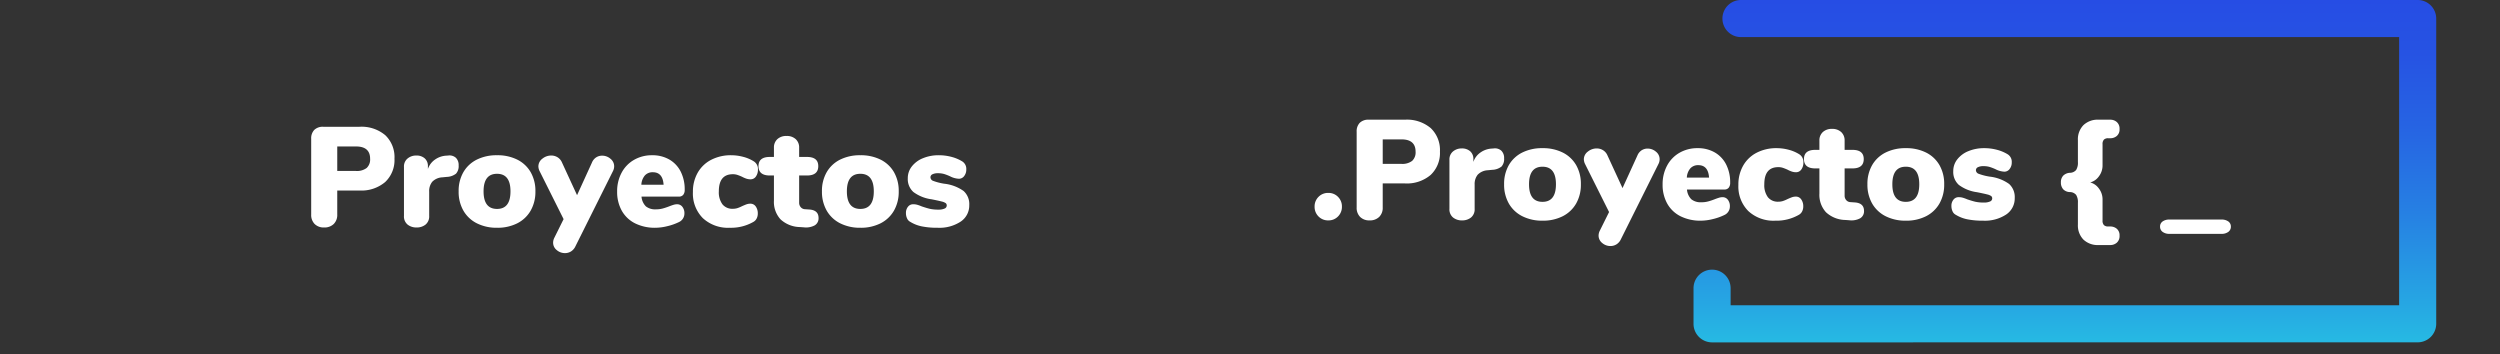 <svg xmlns="http://www.w3.org/2000/svg" xmlns:xlink="http://www.w3.org/1999/xlink" width="353" height="50" viewBox="0 0 353 50">
  <rect x="0" y="0" width="353" height="50" fill="#333333" stroke="none"/>
  <defs>
    <linearGradient id="linear-gradient" x1="0.5" x2="0.5" y2="1" gradientUnits="objectBoundingBox">
      <stop offset="0" stop-color="#264de4"/>
      <stop offset="0.159" stop-color="#2653e3"/>
      <stop offset="0.374" stop-color="#2664e3"/>
      <stop offset="0.621" stop-color="#2680e3"/>
      <stop offset="0.89" stop-color="#26a7e3"/>
      <stop offset="1" stop-color="#26bae3"/>
    </linearGradient>
    <clipPath id="clip-projects_two_states">
      <rect width="353" height="50"/>
    </clipPath>
  </defs>
  <g id="projects_two_states" clip-path="url(#clip-projects_two_states)">
    <g id="Grupo_247" data-name="Grupo 247" transform="translate(-583 62)">
      <path id="Trazado_355" data-name="Trazado 355" d="M-127.44.12a1.866,1.866,0,0,1-1.39-.56,1.893,1.893,0,0,1-.55-1.38,1.893,1.893,0,0,1,.55-1.38,1.866,1.866,0,0,1,1.39-.56,1.842,1.842,0,0,1,1.37.56,1.893,1.893,0,0,1,.55,1.38,1.893,1.893,0,0,1-.55,1.38A1.842,1.842,0,0,1-127.44.12Zm5.82,0a1.8,1.8,0,0,1-1.33-.49,1.8,1.8,0,0,1-.49-1.33V-12.4a1.705,1.705,0,0,1,.44-1.26,1.705,1.705,0,0,1,1.26-.44h5.12a5.193,5.193,0,0,1,3.64,1.19,4.262,4.262,0,0,1,1.3,3.31,4.252,4.252,0,0,1-1.31,3.3,5.173,5.173,0,0,1-3.63,1.2h-3.14v3.4a1.777,1.777,0,0,1-.5,1.33A1.859,1.859,0,0,1-121.62.12Zm4.5-7.98a2.281,2.281,0,0,0,1.51-.42,1.62,1.62,0,0,0,.49-1.3q0-1.74-2-1.74h-2.64v3.46Zm13.02-2.18a1.343,1.343,0,0,1,1.08.31,1.412,1.412,0,0,1,.4,1.09,1.563,1.563,0,0,1-.37,1.16,2.252,2.252,0,0,1-1.33.46l-.6.06a2.128,2.128,0,0,0-1.43.63,2.088,2.088,0,0,0-.43,1.39v3.42a1.484,1.484,0,0,1-.51,1.23,1.962,1.962,0,0,1-1.27.41,1.962,1.962,0,0,1-1.27-.41,1.484,1.484,0,0,1-.51-1.23V-8.44a1.443,1.443,0,0,1,.51-1.18,1.872,1.872,0,0,1,1.23-.42,1.725,1.725,0,0,1,1.19.4,1.42,1.42,0,0,1,.45,1.12v.38a2.664,2.664,0,0,1,1.05-1.36,3.027,3.027,0,0,1,1.53-.52ZM-97.2.16a6.168,6.168,0,0,1-2.85-.63,4.522,4.522,0,0,1-1.9-1.79,5.343,5.343,0,0,1-.67-2.72,5.288,5.288,0,0,1,.67-2.71,4.49,4.49,0,0,1,1.89-1.77,6.235,6.235,0,0,1,2.86-.62,6.235,6.235,0,0,1,2.86.62,4.49,4.49,0,0,1,1.89,1.77,5.288,5.288,0,0,1,.67,2.71,5.343,5.343,0,0,1-.67,2.72A4.536,4.536,0,0,1-94.34-.47,6.153,6.153,0,0,1-97.2.16Zm0-2.66q1.9,0,1.9-2.48t-1.9-2.48q-1.9,0-1.9,2.48T-97.2-2.5Zm13.4-6.54a1.607,1.607,0,0,1,.6-.74,1.541,1.541,0,0,1,.84-.24,1.777,1.777,0,0,1,1.18.44,1.344,1.344,0,0,1,.52,1.06,1.459,1.459,0,0,1-.16.66l-5.3,10.62a1.7,1.7,0,0,1-.63.74,1.592,1.592,0,0,1-.85.24,1.763,1.763,0,0,1-1.17-.43,1.325,1.325,0,0,1-.51-1.05,1.561,1.561,0,0,1,.18-.7l1.3-2.62-3.4-6.8a1.607,1.607,0,0,1-.16-.64,1.355,1.355,0,0,1,.56-1.09,1.96,1.96,0,0,1,1.26-.45,1.678,1.678,0,0,1,.89.25,1.6,1.6,0,0,1,.63.75l2.12,4.6Zm12.02,5.88a.919.919,0,0,1,.75.36,1.452,1.452,0,0,1,.29.94,1.323,1.323,0,0,1-.78,1.22,7.791,7.791,0,0,1-1.61.57,7.165,7.165,0,0,1-1.71.23A6.235,6.235,0,0,1-77.7-.46a4.409,4.409,0,0,1-1.88-1.78,5.407,5.407,0,0,1-.66-2.72,5.5,5.5,0,0,1,.63-2.65,4.536,4.536,0,0,1,1.76-1.82,5.021,5.021,0,0,1,2.55-.65,4.756,4.756,0,0,1,2.42.6,4.087,4.087,0,0,1,1.61,1.7A5.535,5.535,0,0,1-70.7-5.2a1.074,1.074,0,0,1-.21.71.752.752,0,0,1-.61.25H-76.8a2.192,2.192,0,0,0,.62,1.38,2.1,2.1,0,0,0,1.42.42,3.626,3.626,0,0,0,.92-.11,9.017,9.017,0,0,0,.94-.31q.3-.12.59-.21A1.8,1.8,0,0,1-71.78-3.16ZM-75.2-7.68a1.459,1.459,0,0,0-1.12.45,2.16,2.16,0,0,0-.5,1.31h3.14Q-73.8-7.68-75.2-7.68ZM-64.34.16a5.221,5.221,0,0,1-3.8-1.36,4.919,4.919,0,0,1-1.4-3.7,5.349,5.349,0,0,1,.68-2.72,4.614,4.614,0,0,1,1.91-1.82,6,6,0,0,1,2.81-.64,6.607,6.607,0,0,1,1.68.22,5.315,5.315,0,0,1,1.48.62,1.268,1.268,0,0,1,.62,1.16,1.649,1.649,0,0,1-.29,1.01.9.9,0,0,1-.75.39,1.884,1.884,0,0,1-.58-.09,3.894,3.894,0,0,1-.62-.27,6.738,6.738,0,0,0-.68-.27,2.018,2.018,0,0,0-.62-.09q-1.98,0-1.98,2.42a2.85,2.85,0,0,0,.51,1.83,1.781,1.781,0,0,0,1.47.63,2.116,2.116,0,0,0,.63-.09,4.388,4.388,0,0,0,.65-.27q.4-.18.65-.27a1.613,1.613,0,0,1,.55-.09.9.9,0,0,1,.75.39,1.649,1.649,0,0,1,.29,1.01,1.482,1.482,0,0,1-.16.69,1.113,1.113,0,0,1-.44.47A6.347,6.347,0,0,1-64.34.16Zm11.2-2.58q1.34.08,1.34,1.2a1.144,1.144,0,0,1-.54,1.04A2.6,2.6,0,0,1-53.88.1l-.56-.04a4.126,4.126,0,0,1-2.73-1.09,3.627,3.627,0,0,1-.93-2.65V-7.22h-.58q-1.6,0-1.6-1.32,0-1.3,1.6-1.3h.58v-1.3a1.579,1.579,0,0,1,.48-1.21,1.824,1.824,0,0,1,1.3-.45,1.824,1.824,0,0,1,1.3.45,1.579,1.579,0,0,1,.48,1.21v1.3h1.1q1.6,0,1.6,1.3,0,1.32-1.6,1.32h-1.1v3.84a.931.931,0,0,0,.23.64.816.816,0,0,0,.59.28ZM-45.9.16a6.168,6.168,0,0,1-2.85-.63,4.522,4.522,0,0,1-1.9-1.79,5.343,5.343,0,0,1-.67-2.72,5.288,5.288,0,0,1,.67-2.71,4.49,4.49,0,0,1,1.89-1.77,6.235,6.235,0,0,1,2.86-.62,6.235,6.235,0,0,1,2.86.62,4.49,4.49,0,0,1,1.89,1.77,5.288,5.288,0,0,1,.67,2.71,5.343,5.343,0,0,1-.67,2.72A4.536,4.536,0,0,1-43.04-.47,6.153,6.153,0,0,1-45.9.16Zm0-2.66q1.9,0,1.9-2.48t-1.9-2.48q-1.9,0-1.9,2.48T-45.9-2.5ZM-34.98.16a10.84,10.84,0,0,1-2.26-.2,5.022,5.022,0,0,1-1.62-.64.974.974,0,0,1-.44-.48,1.763,1.763,0,0,1-.16-.76,1.348,1.348,0,0,1,.29-.89.909.909,0,0,1,.73-.35,2.148,2.148,0,0,1,.56.07,5.19,5.19,0,0,1,.64.23q.64.22,1.13.34a5.39,5.39,0,0,0,1.25.12,1.982,1.982,0,0,0,.85-.15.468.468,0,0,0,.31-.43.41.41,0,0,0-.15-.34,1.658,1.658,0,0,0-.57-.23q-.42-.11-1.42-.31a5.507,5.507,0,0,1-2.57-1.03,2.451,2.451,0,0,1-.79-1.95,2.652,2.652,0,0,1,.57-1.66,3.773,3.773,0,0,1,1.57-1.16,5.733,5.733,0,0,1,2.24-.42,6.956,6.956,0,0,1,1.75.22,5.606,5.606,0,0,1,1.51.62,1.24,1.24,0,0,1,.62,1.16,1.47,1.47,0,0,1-.3.94.91.91,0,0,1-.74.38,3,3,0,0,1-1.24-.34,6.594,6.594,0,0,0-.85-.33,3.068,3.068,0,0,0-.87-.11,1.671,1.671,0,0,0-.78.15.468.468,0,0,0-.28.43.556.556,0,0,0,.39.5,7.894,7.894,0,0,0,1.55.4,5.822,5.822,0,0,1,2.74,1.03,2.485,2.485,0,0,1,.8,1.99A2.729,2.729,0,0,1-31.73-.71,5.459,5.459,0,0,1-34.98.16Zm17.96.82a1.392,1.392,0,0,1,.91.32,1.194,1.194,0,0,1,.39.98,1.224,1.224,0,0,1-.39.99,1.366,1.366,0,0,1-.91.33h-1.66a2.913,2.913,0,0,1-2.14-.77A2.857,2.857,0,0,1-21.6.7V-2.36a1.931,1.931,0,0,0-.25-1.12,1.159,1.159,0,0,0-.87-.4,1.336,1.336,0,0,1-.96-.4A1.422,1.422,0,0,1-24-5.26a1.325,1.325,0,0,1,.32-.93,1.428,1.428,0,0,1,.96-.41,1.159,1.159,0,0,0,.87-.4,1.931,1.931,0,0,0,.25-1.12V-11.2a2.857,2.857,0,0,1,.78-2.13,2.913,2.913,0,0,1,2.14-.77h1.66a1.366,1.366,0,0,1,.91.33,1.224,1.224,0,0,1,.39.99,1.194,1.194,0,0,1-.39.98,1.392,1.392,0,0,1-.91.32h-.3a.842.842,0,0,0-.6.19.9.9,0,0,0-.2.67v2.94a2.527,2.527,0,0,1-.53,1.6,2.173,2.173,0,0,1-1.21.84,2.173,2.173,0,0,1,1.21.84,2.527,2.527,0,0,1,.53,1.6V.12a.9.9,0,0,0,.2.67.842.842,0,0,0,.6.19Zm8.36,1.04a1.557,1.557,0,0,1-.98-.28A.892.892,0,0,1-10,1,.865.865,0,0,1-9.64.27,1.6,1.6,0,0,1-8.66,0h7.32A1.6,1.6,0,0,1-.36.27.865.865,0,0,1,0,1a.892.892,0,0,1-.36.74,1.557,1.557,0,0,1-.98.28Z" transform="translate(898 -31)" fill="#fff"/>
      <path id="Trazado_170" data-name="Trazado 170" d="M278.408,171.8a2.622,2.622,0,0,1-2.619-2.619v-5.031a2.619,2.619,0,0,1,5.238,0v2.412h94.394V128.694H282.49a2.619,2.619,0,1,1,0-5.238H378.04a2.622,2.622,0,0,1,2.618,2.619v43.1a2.622,2.622,0,0,1-2.618,2.619Z" transform="translate(546.336 -185.456)" fill="url(#linear-gradient)"/>
    </g>
    <path id="Trazado_354" data-name="Trazado 354" d="M-97.24.12a1.8,1.8,0,0,1-1.33-.49,1.8,1.8,0,0,1-.49-1.33V-12.4a1.705,1.705,0,0,1,.44-1.26,1.705,1.705,0,0,1,1.26-.44h5.12a5.193,5.193,0,0,1,3.64,1.19A4.262,4.262,0,0,1-87.3-9.6a4.252,4.252,0,0,1-1.31,3.3,5.173,5.173,0,0,1-3.63,1.2h-3.14v3.4a1.777,1.777,0,0,1-.5,1.33A1.859,1.859,0,0,1-97.24.12Zm4.5-7.98a2.281,2.281,0,0,0,1.51-.42,1.62,1.62,0,0,0,.49-1.3q0-1.74-2-1.74h-2.64v3.46Zm13.02-2.18a1.343,1.343,0,0,1,1.08.31,1.412,1.412,0,0,1,.4,1.09,1.563,1.563,0,0,1-.37,1.16,2.252,2.252,0,0,1-1.33.46l-.6.06a2.128,2.128,0,0,0-1.43.63,2.088,2.088,0,0,0-.43,1.39v3.42a1.484,1.484,0,0,1-.51,1.23,1.962,1.962,0,0,1-1.27.41,1.962,1.962,0,0,1-1.27-.41,1.484,1.484,0,0,1-.51-1.23V-8.44a1.443,1.443,0,0,1,.51-1.18,1.872,1.872,0,0,1,1.23-.42,1.725,1.725,0,0,1,1.19.4,1.42,1.42,0,0,1,.45,1.12v.38A2.664,2.664,0,0,1-81.53-9.5,3.027,3.027,0,0,1-80-10.02Zm6.9,10.2a6.168,6.168,0,0,1-2.85-.63,4.522,4.522,0,0,1-1.9-1.79,5.343,5.343,0,0,1-.67-2.72,5.288,5.288,0,0,1,.67-2.71,4.49,4.49,0,0,1,1.89-1.77,6.235,6.235,0,0,1,2.86-.62,6.235,6.235,0,0,1,2.86.62,4.49,4.49,0,0,1,1.89,1.77,5.288,5.288,0,0,1,.67,2.71,5.343,5.343,0,0,1-.67,2.72A4.536,4.536,0,0,1-69.96-.47,6.153,6.153,0,0,1-72.82.16Zm0-2.66q1.9,0,1.9-2.48t-1.9-2.48q-1.9,0-1.9,2.48T-72.82-2.5Zm13.4-6.54a1.607,1.607,0,0,1,.6-.74,1.541,1.541,0,0,1,.84-.24,1.777,1.777,0,0,1,1.18.44,1.344,1.344,0,0,1,.52,1.06,1.459,1.459,0,0,1-.16.66l-5.3,10.62a1.7,1.7,0,0,1-.63.74,1.591,1.591,0,0,1-.85.24,1.763,1.763,0,0,1-1.17-.43,1.325,1.325,0,0,1-.51-1.05,1.561,1.561,0,0,1,.18-.7l1.3-2.62-3.4-6.8a1.607,1.607,0,0,1-.16-.64,1.355,1.355,0,0,1,.56-1.09,1.96,1.96,0,0,1,1.26-.45,1.678,1.678,0,0,1,.89.25,1.6,1.6,0,0,1,.63.75l2.12,4.6ZM-47.4-3.16a.919.919,0,0,1,.75.36,1.452,1.452,0,0,1,.29.94,1.323,1.323,0,0,1-.78,1.22,7.791,7.791,0,0,1-1.61.57,7.165,7.165,0,0,1-1.71.23,6.235,6.235,0,0,1-2.86-.62A4.409,4.409,0,0,1-55.2-2.24a5.407,5.407,0,0,1-.66-2.72,5.5,5.5,0,0,1,.63-2.65,4.536,4.536,0,0,1,1.76-1.82,5.021,5.021,0,0,1,2.55-.65,4.756,4.756,0,0,1,2.42.6,4.087,4.087,0,0,1,1.61,1.7,5.535,5.535,0,0,1,.57,2.58,1.074,1.074,0,0,1-.21.71.752.752,0,0,1-.61.25h-5.28a2.192,2.192,0,0,0,.62,1.38,2.1,2.1,0,0,0,1.42.42,3.626,3.626,0,0,0,.92-.11,9.018,9.018,0,0,0,.94-.31q.3-.12.59-.21A1.8,1.8,0,0,1-47.4-3.16Zm-3.42-4.52a1.459,1.459,0,0,0-1.12.45,2.16,2.16,0,0,0-.5,1.31h3.14Q-49.42-7.68-50.82-7.68ZM-39.96.16a5.221,5.221,0,0,1-3.8-1.36,4.919,4.919,0,0,1-1.4-3.7,5.349,5.349,0,0,1,.68-2.72,4.614,4.614,0,0,1,1.91-1.82,6,6,0,0,1,2.81-.64,6.607,6.607,0,0,1,1.68.22,5.315,5.315,0,0,1,1.48.62,1.268,1.268,0,0,1,.62,1.16,1.649,1.649,0,0,1-.29,1.01.9.9,0,0,1-.75.39,1.884,1.884,0,0,1-.58-.09,3.894,3.894,0,0,1-.62-.27,6.738,6.738,0,0,0-.68-.27,2.018,2.018,0,0,0-.62-.09q-1.98,0-1.98,2.42a2.85,2.85,0,0,0,.51,1.83,1.781,1.781,0,0,0,1.47.63,2.116,2.116,0,0,0,.63-.09,4.388,4.388,0,0,0,.65-.27q.4-.18.65-.27a1.613,1.613,0,0,1,.55-.09.9.9,0,0,1,.75.39A1.649,1.649,0,0,1-36-1.84a1.482,1.482,0,0,1-.16.69,1.113,1.113,0,0,1-.44.47A6.347,6.347,0,0,1-39.96.16Zm11.2-2.58q1.34.08,1.34,1.2a1.144,1.144,0,0,1-.54,1.04A2.6,2.6,0,0,1-29.5.1l-.56-.04a4.126,4.126,0,0,1-2.73-1.09,3.627,3.627,0,0,1-.93-2.65V-7.22h-.58q-1.6,0-1.6-1.32,0-1.3,1.6-1.3h.58v-1.3a1.579,1.579,0,0,1,.48-1.21,1.824,1.824,0,0,1,1.3-.45,1.824,1.824,0,0,1,1.3.45,1.579,1.579,0,0,1,.48,1.21v1.3h1.1q1.6,0,1.6,1.3,0,1.32-1.6,1.32h-1.1v3.84a.931.931,0,0,0,.23.64.816.816,0,0,0,.59.28ZM-21.52.16a6.168,6.168,0,0,1-2.85-.63,4.522,4.522,0,0,1-1.9-1.79,5.343,5.343,0,0,1-.67-2.72,5.288,5.288,0,0,1,.67-2.71,4.49,4.49,0,0,1,1.89-1.77,6.235,6.235,0,0,1,2.86-.62,6.235,6.235,0,0,1,2.86.62,4.49,4.49,0,0,1,1.89,1.77,5.288,5.288,0,0,1,.67,2.71,5.343,5.343,0,0,1-.67,2.72A4.536,4.536,0,0,1-18.66-.47,6.153,6.153,0,0,1-21.52.16Zm0-2.66q1.9,0,1.9-2.48t-1.9-2.48q-1.9,0-1.9,2.48T-21.52-2.5ZM-10.6.16a10.84,10.84,0,0,1-2.26-.2,5.022,5.022,0,0,1-1.62-.64.974.974,0,0,1-.44-.48,1.763,1.763,0,0,1-.16-.76,1.348,1.348,0,0,1,.29-.89.909.909,0,0,1,.73-.35,2.148,2.148,0,0,1,.56.07,5.19,5.19,0,0,1,.64.23q.64.22,1.13.34a5.39,5.39,0,0,0,1.25.12,1.982,1.982,0,0,0,.85-.15.468.468,0,0,0,.31-.43.41.41,0,0,0-.15-.34,1.659,1.659,0,0,0-.57-.23q-.42-.11-1.42-.31a5.507,5.507,0,0,1-2.57-1.03,2.451,2.451,0,0,1-.79-1.95,2.652,2.652,0,0,1,.57-1.66,3.773,3.773,0,0,1,1.57-1.16,5.733,5.733,0,0,1,2.24-.42,6.956,6.956,0,0,1,1.75.22,5.606,5.606,0,0,1,1.51.62,1.24,1.24,0,0,1,.62,1.16,1.47,1.47,0,0,1-.3.94.91.91,0,0,1-.74.38A3,3,0,0,1-8.84-7.1a6.594,6.594,0,0,0-.85-.33,3.068,3.068,0,0,0-.87-.11,1.671,1.671,0,0,0-.78.15.468.468,0,0,0-.28.43.556.556,0,0,0,.39.5,7.9,7.9,0,0,0,1.55.4A5.822,5.822,0,0,1-6.94-5.03a2.485,2.485,0,0,1,.8,1.99A2.729,2.729,0,0,1-7.35-.71,5.459,5.459,0,0,1-10.6.16Z" transform="translate(143 32)" fill="#fff"/>
  </g>
</svg>
